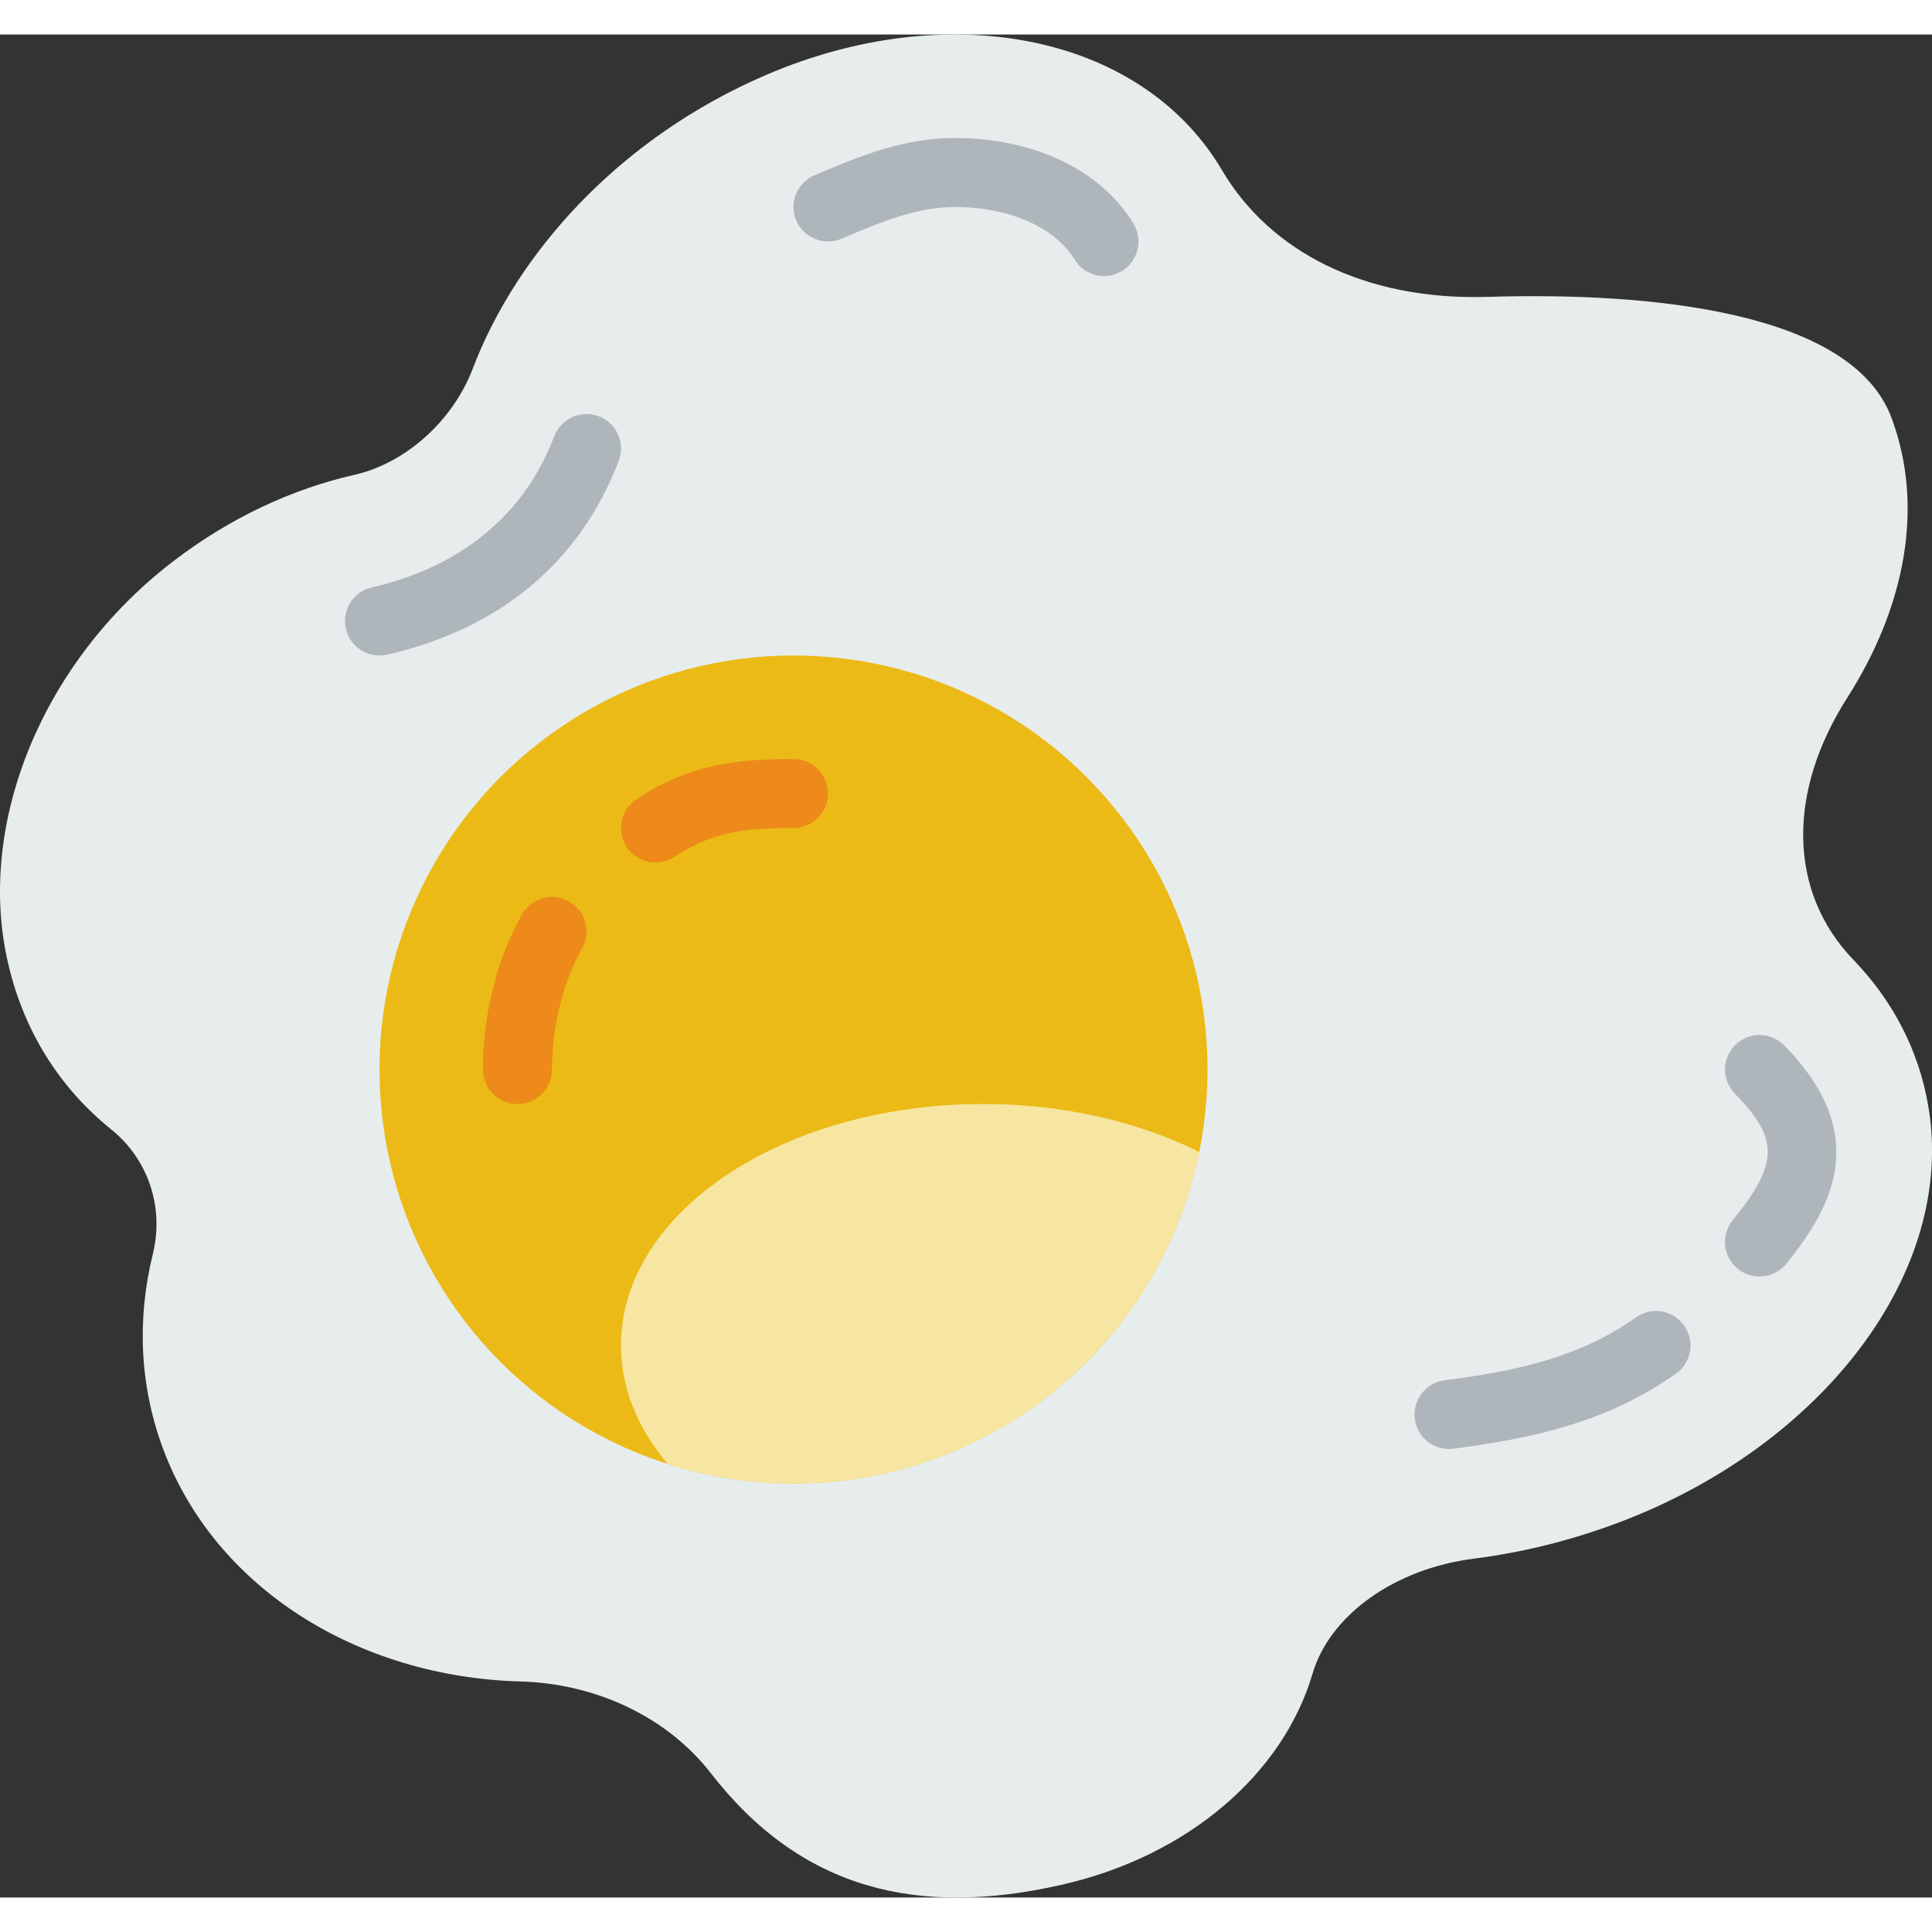 <svg enable-background="new 0 0 56 54" height="512" viewBox="0 0 56 54" width="512" xmlns="http://www.w3.org/2000/svg"><rect x="0" y="0" width="56" height="54" fill="#333333" stroke="none"/><path id="Stroke-24_1_" d="m10.28 12.761c-1.812.413-3.621 1.245-5.292 2.533-3.758 2.896-5.629 7.52-4.79 11.463.447 2.1 1.537 3.781 3.024 4.978 1.064.857 1.545 2.245 1.207 3.619-.457 1.852-.391 3.795.299 5.643 1.504 4.032 5.641 6.61 10.354 6.741 2.212.06 4.267 1.042 5.522 2.659 2.645 3.41 6.038 4.167 10.15 3.239 3.707-.835 6.445-3.247 7.29-6.122.496-1.687 2.361-3.042 4.68-3.336 1.375-.175 2.787-.516 4.197-1.047 5.92-2.233 9.797-7.286 8.969-12.085-.283-1.641-1.048-3.063-2.167-4.225-1.906-1.979-1.916-4.876-.184-7.588 1.679-2.629 2.251-5.541 1.287-8.123-1.152-3.088-6.986-3.65-11.706-3.505-3.576.108-6.312-1.32-7.697-3.668-.018-.032-.037-.063-.056-.093-2.36-3.875-7.924-4.926-13.171-2.668-4.193 1.804-7.196 5.104-8.496 8.516-.568 1.491-1.925 2.727-3.42 3.069z" fill="#e7eced"/><g fill="#afb6bb"><path d="m32.001 7c-.337 0-.667-.171-.855-.48-.571-.938-1.902-1.52-3.474-1.52-1.057 0-2.067.398-3.277.919-.507.214-1.096-.017-1.314-.524s.016-1.095.524-1.313c1.376-.593 2.632-1.082 4.067-1.082 2.299 0 4.237.927 5.182 2.48.287.472.137 1.087-.334 1.374-.162.099-.342.146-.519.146z"/><path d="m10.999 18c-.456 0-.868-.313-.974-.777-.123-.538.214-1.074.752-1.197 1.808-.414 4.194-1.51 5.289-4.382.197-.515.775-.774 1.291-.578.516.197.775.774.578 1.291-1.115 2.927-3.436 4.869-6.711 5.618-.076.017-.151.025-.225.025z"/><path d="m41.999 41c-.495 0-.925-.367-.99-.871-.071-.548.315-1.05.863-1.12 2.238-.291 3.948-.698 5.553-1.827.452-.319 1.075-.208 1.393.243.318.452.209 1.075-.243 1.394-1.936 1.36-3.977 1.853-6.447 2.173-.043.005-.086.008-.129.008z"/><path d="m51 36c-.222 0-.445-.073-.63-.224-.429-.349-.494-.979-.146-1.407 1.334-1.642 1.347-2.362.063-3.668-.387-.394-.382-1.027.012-1.414.393-.388 1.026-.383 1.414.012 2.512 2.556 1.442 4.635.063 6.332-.198.243-.486.369-.776.369z"/></g><circle cx="23" cy="30" fill="#ebba16" r="12"/><path d="m19.001 24c-.325 0-.643-.158-.835-.449-.304-.461-.177-1.081.283-1.386 1.477-.975 2.787-1.165 4.551-1.165.552 0 1 .447 1 1s-.448 1-1 1c-1.48 0-2.374.125-3.449.835-.17.111-.361.165-.55.165z" fill="#ed8a19"/><path d="m15 31c-.552 0-1-.447-1-.999-.001-1.607.4-3.203 1.129-4.493.271-.48.881-.65 1.363-.378.481.271.65.881.379 1.362-.554.98-.871 2.259-.871 3.507 0 .553-.447 1.001-1 1.001z" fill="#ed8a19"/><path d="m34.76 32.39c-1.749-.869-3.91-1.39-6.26-1.39-5.799 0-10.5 3.134-10.5 7 0 1.248.496 2.418 1.354 3.432 1.151.367 2.375.568 3.646.568 5.809 0 10.652-4.128 11.76-9.61z" fill="#f7e6a1"/></svg>
